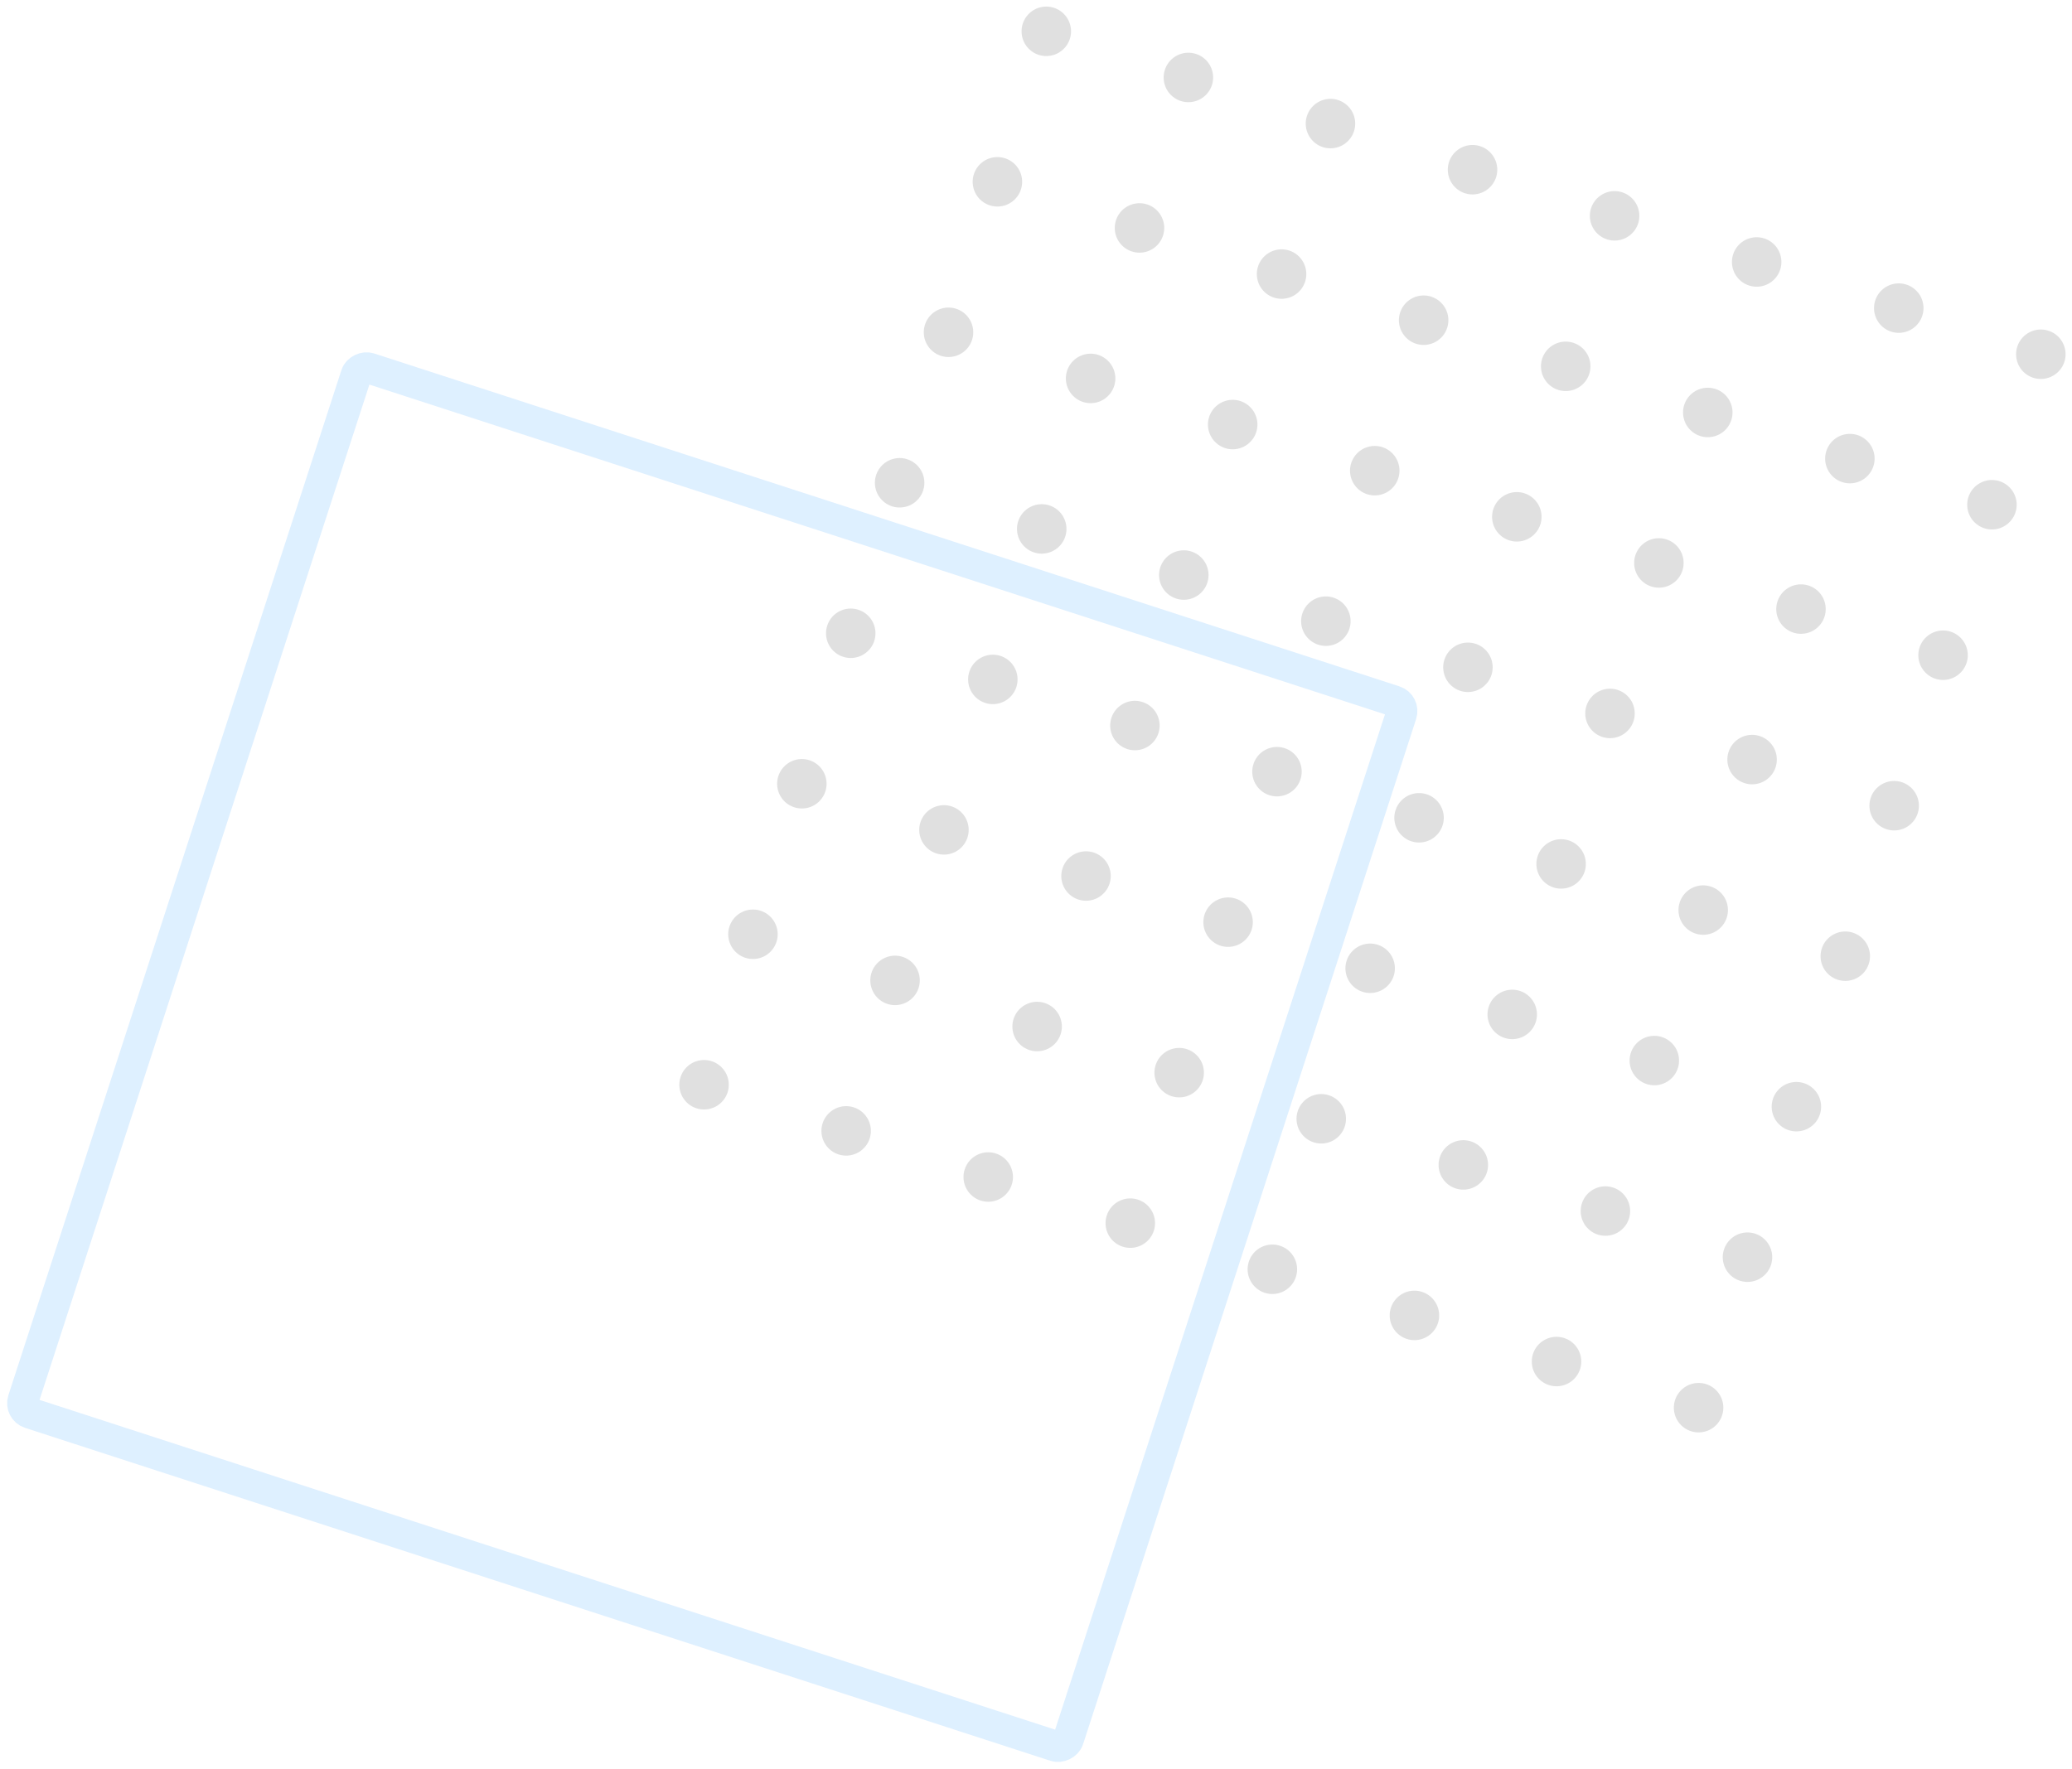 <svg xmlns="http://www.w3.org/2000/svg" width="326.016" height="278.396" viewBox="0 0 326.016 278.396">
  <g id="Group_46" data-name="Group 46" transform="translate(109.987 -71.471) rotate(30)" opacity="0.13">
    <g id="Group_32" data-name="Group 32" transform="matrix(0.208, 0.978, -0.978, 0.208, 249.449, 0)">
      <g id="Group_31" data-name="Group 31">
        <g id="Group_23" data-name="Group 23" transform="translate(0 164.551)">
          <path id="Path_54" data-name="Path 54" d="M7.785,3.89A3.892,3.892,0,1,1,3.89,0,3.894,3.894,0,0,1,7.785,3.89Z" fill="#101011"/>
          <path id="Path_55" data-name="Path 55" d="M7.785,3.89A3.892,3.892,0,1,1,3.89,0,3.892,3.892,0,0,1,7.785,3.89Z" transform="translate(24.906 0)" fill="#101011"/>
          <path id="Path_56" data-name="Path 56" d="M7.785,3.89A3.892,3.892,0,1,1,3.89,0,3.892,3.892,0,0,1,7.785,3.89Z" transform="translate(49.811 0)" fill="#101011"/>
          <path id="Path_57" data-name="Path 57" d="M7.785,3.89A3.892,3.892,0,1,1,3.894,0,3.891,3.891,0,0,1,7.785,3.89Z" transform="translate(74.717 0)" fill="#101011"/>
          <path id="Path_58" data-name="Path 58" d="M7.78,3.89A3.89,3.89,0,1,1,3.89,0,3.891,3.891,0,0,1,7.78,3.89Z" transform="translate(99.627 0)" fill="#101011"/>
          <path id="Path_59" data-name="Path 59" d="M7.78,3.89A3.89,3.89,0,1,1,3.89,0,3.891,3.891,0,0,1,7.78,3.89Z" transform="translate(124.533 0)" fill="#101011"/>
          <path id="Path_60" data-name="Path 60" d="M7.785,3.89A3.892,3.892,0,1,1,3.89,0,3.892,3.892,0,0,1,7.785,3.89Z" transform="translate(149.438 0)" fill="#101011"/>
          <path id="Path_61" data-name="Path 61" d="M7.785,3.89A3.892,3.892,0,1,1,3.89,0,3.892,3.892,0,0,1,7.785,3.89Z" transform="translate(174.344 0)" fill="#101011"/>
        </g>
        <g id="Group_24" data-name="Group 24" transform="translate(0 141.041)">
          <path id="Path_62" data-name="Path 62" d="M7.785,3.894A3.892,3.892,0,1,1,3.89,0,3.895,3.895,0,0,1,7.785,3.894Z" fill="#101011"/>
          <path id="Path_63" data-name="Path 63" d="M7.785,3.894A3.892,3.892,0,1,1,3.89,0,3.892,3.892,0,0,1,7.785,3.894Z" transform="translate(24.906 0)" fill="#101011"/>
          <path id="Path_64" data-name="Path 64" d="M7.785,3.894A3.892,3.892,0,1,1,3.89,0,3.892,3.892,0,0,1,7.785,3.894Z" transform="translate(49.811 0)" fill="#101011"/>
          <path id="Path_65" data-name="Path 65" d="M7.785,3.894A3.892,3.892,0,1,1,3.894,0,3.891,3.891,0,0,1,7.785,3.894Z" transform="translate(74.717 0)" fill="#101011"/>
          <path id="Path_66" data-name="Path 66" d="M7.78,3.894A3.89,3.89,0,1,1,3.89,0,3.891,3.891,0,0,1,7.78,3.894Z" transform="translate(99.627 0)" fill="#101011"/>
          <path id="Path_67" data-name="Path 67" d="M7.78,3.894A3.89,3.89,0,1,1,3.89,0,3.891,3.891,0,0,1,7.78,3.894Z" transform="translate(124.533 0)" fill="#101011"/>
          <path id="Path_68" data-name="Path 68" d="M7.785,3.894A3.892,3.892,0,1,1,3.89,0,3.892,3.892,0,0,1,7.785,3.894Z" transform="translate(149.438 0)" fill="#101011"/>
          <path id="Path_69" data-name="Path 69" d="M7.785,3.894A3.892,3.892,0,1,1,3.89,0,3.892,3.892,0,0,1,7.785,3.894Z" transform="translate(174.344 0)" fill="#101011"/>
        </g>
        <g id="Group_25" data-name="Group 25" transform="translate(0 117.534)">
          <path id="Path_70" data-name="Path 70" d="M7.785,3.895A3.892,3.892,0,1,1,3.89,0,3.894,3.894,0,0,1,7.785,3.895Z" transform="translate(0 0)" fill="#101011"/>
          <path id="Path_71" data-name="Path 71" d="M7.785,3.895A3.892,3.892,0,1,1,3.89,0,3.892,3.892,0,0,1,7.785,3.895Z" transform="translate(24.906 0)" fill="#101011"/>
          <path id="Path_72" data-name="Path 72" d="M7.785,3.895A3.892,3.892,0,1,1,3.89,0,3.892,3.892,0,0,1,7.785,3.895Z" transform="translate(49.811 0)" fill="#101011"/>
          <path id="Path_73" data-name="Path 73" d="M7.785,3.895A3.892,3.892,0,1,1,3.894,0,3.891,3.891,0,0,1,7.785,3.895Z" transform="translate(74.717 0)" fill="#101011"/>
          <path id="Path_74" data-name="Path 74" d="M7.78,3.895A3.89,3.89,0,1,1,3.89,0,3.891,3.891,0,0,1,7.78,3.895Z" transform="translate(99.627 0)" fill="#101011"/>
          <path id="Path_75" data-name="Path 75" d="M7.78,3.895A3.89,3.89,0,1,1,3.89,0,3.891,3.891,0,0,1,7.78,3.895Z" transform="translate(124.533 0)" fill="#101011"/>
          <path id="Path_76" data-name="Path 76" d="M7.785,3.895A3.892,3.892,0,1,1,3.89,0,3.892,3.892,0,0,1,7.785,3.895Z" transform="translate(149.438 0)" fill="#101011"/>
          <path id="Path_77" data-name="Path 77" d="M7.785,3.895A3.892,3.892,0,1,1,3.89,0,3.892,3.892,0,0,1,7.785,3.895Z" transform="translate(174.344 0)" fill="#101011"/>
        </g>
        <g id="Group_26" data-name="Group 26" transform="translate(0 94.029)">
          <path id="Path_78" data-name="Path 78" d="M7.785,3.89A3.892,3.892,0,1,1,3.89,0,3.9,3.9,0,0,1,7.785,3.89Z" fill="#101011"/>
          <path id="Path_79" data-name="Path 79" d="M7.785,3.89A3.892,3.892,0,1,1,3.89,0,3.893,3.893,0,0,1,7.785,3.89Z" transform="translate(24.906 0)" fill="#101011"/>
          <path id="Path_80" data-name="Path 80" d="M7.785,3.89A3.892,3.892,0,1,1,3.89,0,3.893,3.893,0,0,1,7.785,3.89Z" transform="translate(49.811 0)" fill="#101011"/>
          <path id="Path_81" data-name="Path 81" d="M7.785,3.89A3.892,3.892,0,1,1,3.894,0,3.892,3.892,0,0,1,7.785,3.89Z" transform="translate(74.717 0)" fill="#101011"/>
          <path id="Path_82" data-name="Path 82" d="M7.78,3.89A3.89,3.89,0,1,1,3.89,0,3.892,3.892,0,0,1,7.78,3.89Z" transform="translate(99.627 0)" fill="#101011"/>
          <path id="Path_83" data-name="Path 83" d="M7.78,3.89A3.89,3.89,0,1,1,3.89,0,3.892,3.892,0,0,1,7.78,3.89Z" transform="translate(124.533 0)" fill="#101011"/>
          <path id="Path_84" data-name="Path 84" d="M7.785,3.89A3.892,3.892,0,1,1,3.89,0,3.893,3.893,0,0,1,7.785,3.89Z" transform="translate(149.438 0)" fill="#101011"/>
          <path id="Path_85" data-name="Path 85" d="M7.785,3.89A3.892,3.892,0,1,1,3.89,0,3.893,3.893,0,0,1,7.785,3.89Z" transform="translate(174.344 0)" fill="#101011"/>
        </g>
        <g id="Group_27" data-name="Group 27" transform="translate(0 70.522)">
          <path id="Path_86" data-name="Path 86" d="M7.785,3.89A3.892,3.892,0,1,1,3.89,0,3.894,3.894,0,0,1,7.785,3.89Z" fill="#101011"/>
          <path id="Path_87" data-name="Path 87" d="M7.785,3.89A3.892,3.892,0,1,1,3.89,0,3.892,3.892,0,0,1,7.785,3.89Z" transform="translate(24.906 0)" fill="#101011"/>
          <path id="Path_88" data-name="Path 88" d="M7.785,3.89A3.892,3.892,0,1,1,3.89,0,3.892,3.892,0,0,1,7.785,3.89Z" transform="translate(49.811 0)" fill="#101011"/>
          <path id="Path_89" data-name="Path 89" d="M7.785,3.89A3.892,3.892,0,1,1,3.894,0,3.891,3.891,0,0,1,7.785,3.89Z" transform="translate(74.717 0)" fill="#101011"/>
          <path id="Path_90" data-name="Path 90" d="M7.78,3.89A3.89,3.89,0,1,1,3.89,0,3.891,3.891,0,0,1,7.78,3.89Z" transform="translate(99.627 0)" fill="#101011"/>
          <path id="Path_91" data-name="Path 91" d="M7.78,3.89A3.89,3.89,0,1,1,3.89,0,3.891,3.891,0,0,1,7.78,3.89Z" transform="translate(124.533 0)" fill="#101011"/>
          <path id="Path_92" data-name="Path 92" d="M7.785,3.89A3.892,3.892,0,1,1,3.89,0,3.892,3.892,0,0,1,7.785,3.89Z" transform="translate(149.438 0)" fill="#101011"/>
          <path id="Path_93" data-name="Path 93" d="M7.785,3.89A3.892,3.892,0,1,1,3.89,0,3.892,3.892,0,0,1,7.785,3.89Z" transform="translate(174.344 0)" fill="#101011"/>
        </g>
        <g id="Group_28" data-name="Group 28" transform="translate(0 47.016)">
          <path id="Path_94" data-name="Path 94" d="M7.785,3.89A3.892,3.892,0,1,1,3.89,0,3.894,3.894,0,0,1,7.785,3.89Z" fill="#101011"/>
          <path id="Path_95" data-name="Path 95" d="M7.785,3.89A3.892,3.892,0,1,1,3.89,0,3.892,3.892,0,0,1,7.785,3.89Z" transform="translate(24.906 0)" fill="#101011"/>
          <path id="Path_96" data-name="Path 96" d="M7.785,3.89A3.892,3.892,0,1,1,3.89,0,3.892,3.892,0,0,1,7.785,3.89Z" transform="translate(49.811 0)" fill="#101011"/>
          <path id="Path_97" data-name="Path 97" d="M7.785,3.89A3.892,3.892,0,1,1,3.894,0,3.891,3.891,0,0,1,7.785,3.89Z" transform="translate(74.717 0)" fill="#101011"/>
          <path id="Path_98" data-name="Path 98" d="M7.78,3.89A3.89,3.89,0,1,1,3.89,0,3.891,3.891,0,0,1,7.78,3.89Z" transform="translate(99.627 0)" fill="#101011"/>
          <path id="Path_99" data-name="Path 99" d="M7.78,3.89A3.89,3.89,0,1,1,3.89,0,3.891,3.891,0,0,1,7.78,3.89Z" transform="translate(124.533 0)" fill="#101011"/>
          <path id="Path_100" data-name="Path 100" d="M7.785,3.89A3.892,3.892,0,1,1,3.89,0,3.892,3.892,0,0,1,7.785,3.89Z" transform="translate(149.438 0)" fill="#101011"/>
          <path id="Path_101" data-name="Path 101" d="M7.785,3.89A3.892,3.892,0,1,1,3.89,0,3.892,3.892,0,0,1,7.785,3.89Z" transform="translate(174.344 0)" fill="#101011"/>
        </g>
        <g id="Group_29" data-name="Group 29" transform="translate(0 23.506)">
          <path id="Path_102" data-name="Path 102" d="M7.785,3.894A3.892,3.892,0,1,1,3.89,0,3.894,3.894,0,0,1,7.785,3.894Z" transform="translate(0 0)" fill="#101011"/>
          <path id="Path_103" data-name="Path 103" d="M7.785,3.894A3.892,3.892,0,1,1,3.89,0,3.892,3.892,0,0,1,7.785,3.894Z" transform="translate(24.906 0)" fill="#101011"/>
          <path id="Path_104" data-name="Path 104" d="M7.785,3.894A3.892,3.892,0,1,1,3.89,0,3.892,3.892,0,0,1,7.785,3.894Z" transform="translate(49.811 0)" fill="#101011"/>
          <path id="Path_105" data-name="Path 105" d="M7.785,3.894A3.892,3.892,0,1,1,3.894,0,3.891,3.891,0,0,1,7.785,3.894Z" transform="translate(74.717 0)" fill="#101011"/>
          <path id="Path_106" data-name="Path 106" d="M7.78,3.894A3.89,3.89,0,1,1,3.89,0,3.891,3.891,0,0,1,7.78,3.894Z" transform="translate(99.627 0)" fill="#101011"/>
          <path id="Path_107" data-name="Path 107" d="M7.78,3.894A3.89,3.89,0,1,1,3.89,0,3.891,3.891,0,0,1,7.78,3.894Z" transform="translate(124.533 0)" fill="#101011"/>
          <path id="Path_108" data-name="Path 108" d="M7.785,3.894A3.892,3.892,0,1,1,3.89,0,3.892,3.892,0,0,1,7.785,3.894Z" transform="translate(149.438 0)" fill="#101011"/>
          <path id="Path_109" data-name="Path 109" d="M7.785,3.894A3.892,3.892,0,1,1,3.89,0,3.892,3.892,0,0,1,7.785,3.894Z" transform="translate(174.344 0)" fill="#101011"/>
        </g>
        <g id="Group_30" data-name="Group 30">
          <path id="Path_110" data-name="Path 110" d="M7.785,3.89A3.892,3.892,0,1,1,3.89,0,3.9,3.9,0,0,1,7.785,3.89Z" fill="#101011"/>
          <path id="Path_111" data-name="Path 111" d="M7.785,3.89A3.892,3.892,0,1,1,3.89,0,3.893,3.893,0,0,1,7.785,3.89Z" transform="translate(24.906 0)" fill="#101011"/>
          <path id="Path_112" data-name="Path 112" d="M7.785,3.89A3.892,3.892,0,1,1,3.89,0,3.893,3.893,0,0,1,7.785,3.89Z" transform="translate(49.811 0)" fill="#101011"/>
          <path id="Path_113" data-name="Path 113" d="M7.785,3.89A3.892,3.892,0,1,1,3.894,0,3.892,3.892,0,0,1,7.785,3.89Z" transform="translate(74.717 0)" fill="#101011"/>
          <path id="Path_114" data-name="Path 114" d="M7.78,3.89A3.89,3.89,0,1,1,3.89,0,3.892,3.892,0,0,1,7.78,3.89Z" transform="translate(99.627 0)" fill="#101011"/>
          <path id="Path_115" data-name="Path 115" d="M7.78,3.89A3.89,3.89,0,1,1,3.89,0,3.892,3.892,0,0,1,7.78,3.89Z" transform="translate(124.533 0)" fill="#101011"/>
          <path id="Path_116" data-name="Path 116" d="M7.785,3.89A3.892,3.892,0,1,1,3.89,0,3.892,3.892,0,0,1,7.785,3.89Z" transform="translate(149.438 0)" fill="#101011"/>
          <path id="Path_117" data-name="Path 117" d="M7.785,3.89A3.892,3.892,0,1,1,3.89,0,3.893,3.893,0,0,1,7.785,3.89Z" transform="translate(174.344 0)" fill="#101011"/>
        </g>
      </g>
      <rect id="Rectangle_9" data-name="Rectangle 9" width="172.924" height="172.924" rx="1.633" transform="translate(87.24 82.098)" fill="none" stroke="#08f" stroke-miterlimit="10" stroke-width="4.89"/>
    </g>
  </g>
</svg>
